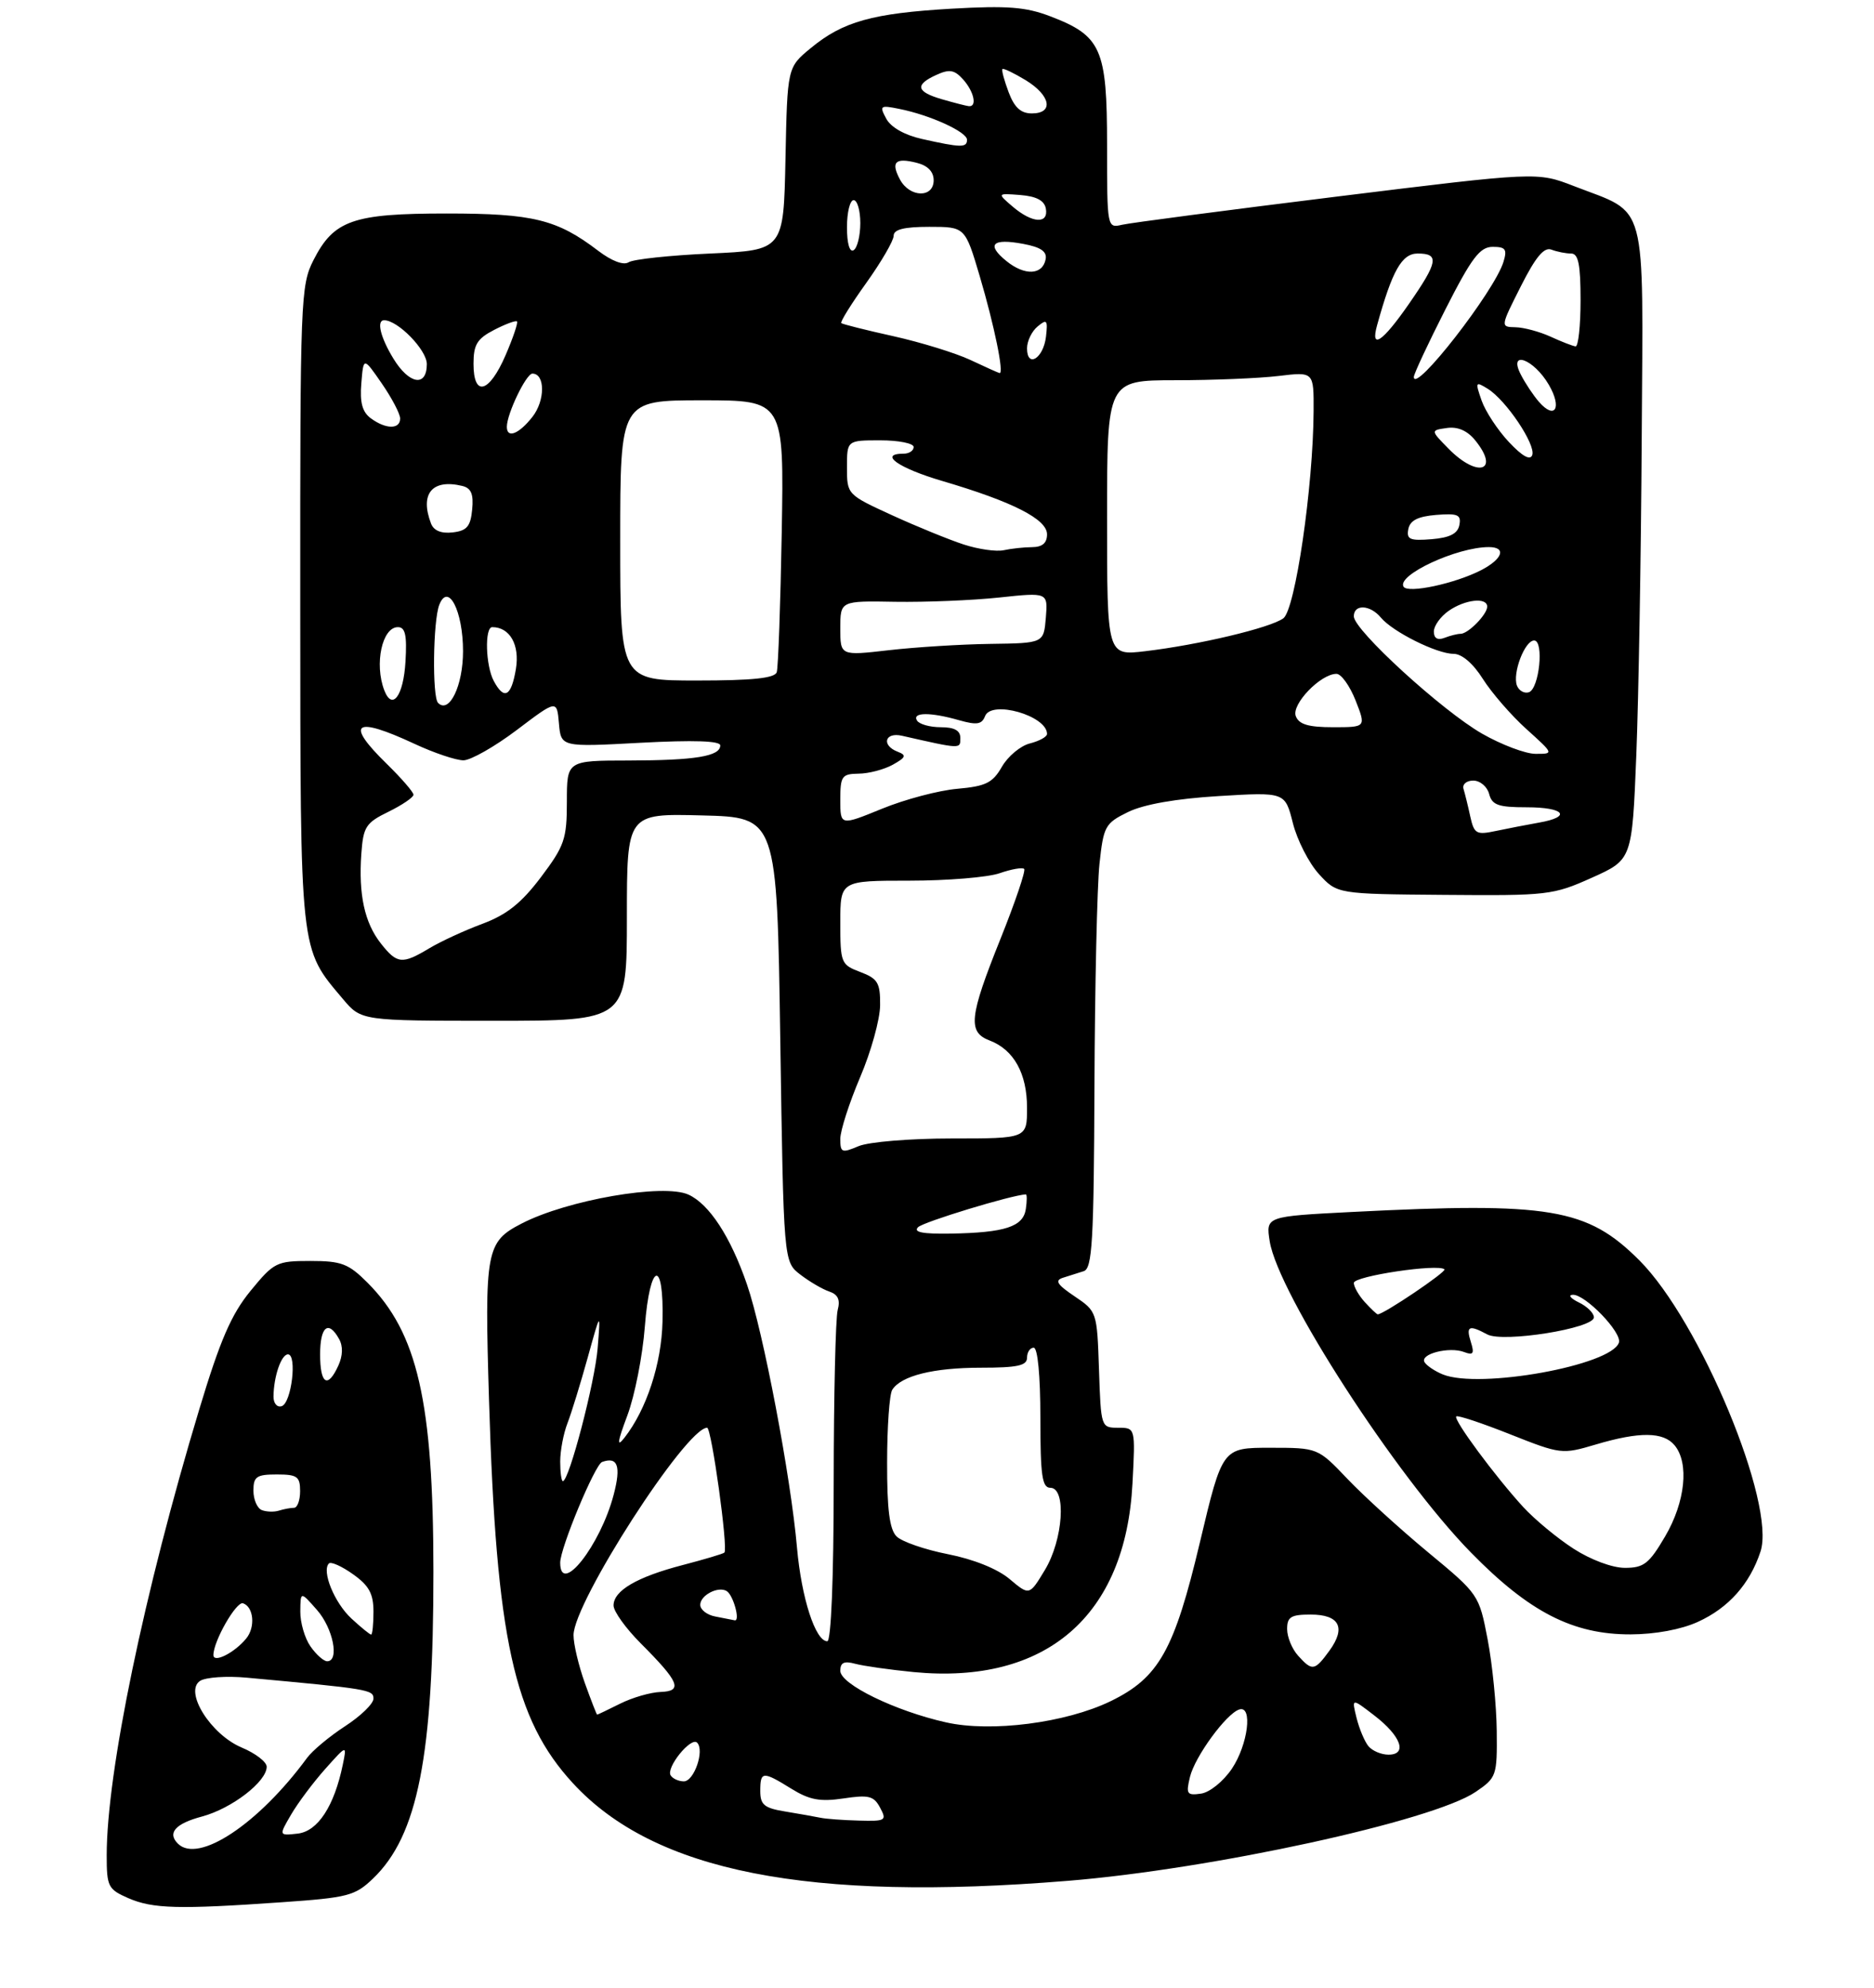 <?xml version="1.0" encoding="UTF-8" standalone="no"?>
<!DOCTYPE svg PUBLIC "-//W3C//DTD SVG 1.1//EN" "http://www.w3.org/Graphics/SVG/1.1/DTD/svg11.dtd" >
<svg xmlns="http://www.w3.org/2000/svg" xmlns:xlink="http://www.w3.org/1999/xlink" version="1.1" viewBox="0 0 281 298">
 <g >
 <path fill="currentColor"
d=" M 42.25 285.12 C 52.17 284.43 53.23 284.16 55.93 281.57 C 62.66 275.12 65.00 263.21 64.99 235.53 C 64.98 210.10 62.62 199.77 55.09 192.24 C 52.25 189.40 51.19 189.00 46.54 189.00 C 41.47 189.00 41.08 189.20 37.56 193.49 C 34.68 197.01 33.01 200.86 29.88 211.24 C 21.61 238.63 16.00 265.65 16.00 278.08 C 16.00 282.78 16.20 283.18 19.25 284.51 C 22.91 286.10 26.79 286.20 42.25 285.12 Z  M 160.11 281.91 C 181.70 280.16 214.87 272.93 221.27 268.58 C 224.40 266.45 224.50 266.18 224.43 259.44 C 224.39 255.62 223.78 249.46 223.07 245.75 C 221.78 239.02 221.74 238.96 214.14 232.67 C 209.94 229.19 204.50 224.24 202.05 221.67 C 197.60 217.00 197.60 217.00 190.44 217.00 C 183.29 217.00 183.29 217.00 179.93 231.14 C 176.08 247.37 173.77 251.48 166.50 255.00 C 159.80 258.24 148.61 259.68 141.86 258.16 C 134.22 256.45 126.00 252.44 126.00 250.43 C 126.00 249.19 126.57 248.92 128.25 249.38 C 129.49 249.71 133.43 250.27 137.01 250.62 C 156.83 252.52 168.77 242.24 169.81 222.37 C 170.25 214.00 170.25 214.00 167.66 214.00 C 165.10 214.00 165.08 213.92 164.79 205.29 C 164.50 196.63 164.48 196.56 161.13 194.30 C 158.51 192.54 158.12 191.92 159.38 191.52 C 160.27 191.23 161.68 190.79 162.50 190.53 C 163.78 190.13 164.02 186.09 164.11 162.78 C 164.17 147.78 164.51 132.80 164.86 129.50 C 165.47 123.83 165.70 123.40 169.15 121.71 C 171.52 120.56 176.31 119.71 182.75 119.32 C 192.69 118.72 192.69 118.72 193.86 123.36 C 194.50 125.91 196.26 129.35 197.76 131.00 C 200.50 134.00 200.50 134.00 216.57 134.13 C 232.05 134.26 232.88 134.17 238.69 131.56 C 244.73 128.85 244.73 128.85 245.36 113.17 C 245.70 104.55 246.07 83.16 246.17 65.64 C 246.38 29.24 247.18 32.23 236.00 27.89 C 230.50 25.76 230.50 25.76 200.50 29.46 C 184.00 31.50 169.49 33.40 168.25 33.69 C 166.01 34.21 166.00 34.17 166.00 21.74 C 166.00 7.29 165.15 5.37 157.47 2.44 C 153.82 1.04 151.03 0.83 142.73 1.30 C 130.82 1.99 126.40 3.22 121.57 7.21 C 118.06 10.10 118.06 10.10 117.78 23.80 C 117.50 37.50 117.50 37.50 106.50 38.00 C 100.45 38.27 94.94 38.86 94.26 39.31 C 93.49 39.80 91.73 39.13 89.70 37.59 C 83.54 32.89 79.93 32.00 66.98 32.00 C 52.92 32.00 50.06 33.00 47.01 38.98 C 45.08 42.77 45.00 44.79 45.02 90.71 C 45.05 143.34 44.90 142.01 51.43 149.75 C 54.18 153.00 54.18 153.00 74.09 153.00 C 94.00 153.00 94.00 153.00 94.00 137.47 C 94.00 121.93 94.00 121.93 105.25 122.22 C 116.50 122.50 116.50 122.50 117.00 155.81 C 117.50 189.12 117.50 189.12 120.00 191.04 C 121.38 192.10 123.33 193.24 124.34 193.58 C 125.65 194.02 126.02 194.81 125.61 196.35 C 125.29 197.53 125.02 209.19 125.01 222.25 C 125.01 236.63 124.62 246.00 124.05 246.00 C 122.27 246.00 120.18 239.53 119.51 232.00 C 118.58 221.34 114.44 199.57 112.01 192.53 C 109.55 185.37 106.36 180.49 103.24 179.06 C 99.49 177.35 85.07 179.85 78.22 183.39 C 72.87 186.15 72.64 187.38 73.33 209.96 C 74.41 245.62 77.06 257.68 85.91 267.28 C 98.12 280.54 121.15 285.08 160.11 281.91 Z  M 254.58 243.10 C 259.18 241.01 262.37 237.44 263.98 232.56 C 266.33 225.43 254.93 198.02 245.81 188.90 C 237.98 181.08 232.42 180.15 202.65 181.66 C 189.80 182.32 189.80 182.32 190.39 186.06 C 191.65 193.90 209.36 221.28 220.58 232.72 C 229.32 241.64 235.86 244.99 244.50 244.97 C 248.18 244.96 252.08 244.24 254.58 243.10 Z  M 26.67 276.33 C 25.06 274.73 26.30 273.33 30.29 272.27 C 34.76 271.07 40.01 267.03 39.99 264.80 C 39.98 264.08 38.30 262.79 36.24 261.93 C 31.58 259.97 27.57 253.54 30.00 251.94 C 30.83 251.40 33.98 251.18 37.00 251.46 C 55.31 253.14 56.00 253.26 56.00 254.60 C 56.00 255.36 54.09 257.21 51.75 258.73 C 49.41 260.25 46.84 262.39 46.03 263.50 C 38.76 273.40 29.72 279.39 26.67 276.33 Z  M 43.65 271.98 C 44.67 270.23 46.97 267.16 48.76 265.15 C 52.02 261.50 52.02 261.50 51.40 264.50 C 50.12 270.71 47.66 274.48 44.65 274.83 C 41.80 275.15 41.80 275.15 43.65 271.98 Z  M 32.00 248.07 C 32.00 245.97 35.44 239.98 36.44 240.31 C 38.05 240.85 38.32 243.91 36.91 245.60 C 35.14 247.75 32.00 249.32 32.00 248.07 Z  M 46.56 246.78 C 45.70 245.56 45.01 243.19 45.03 241.53 C 45.06 238.50 45.06 238.50 47.53 241.31 C 49.95 244.05 50.93 249.00 49.06 249.00 C 48.54 249.00 47.41 248.00 46.56 246.78 Z  M 52.69 242.59 C 50.14 240.23 48.20 235.47 49.32 234.34 C 49.63 234.03 51.26 234.76 52.94 235.96 C 55.34 237.66 56.00 238.88 56.00 241.57 C 56.00 243.46 55.84 245.00 55.65 245.00 C 55.45 245.00 54.12 243.91 52.69 242.59 Z  M 39.25 226.34 C 38.56 226.06 38.00 224.75 38.00 223.42 C 38.00 221.32 38.47 221.00 41.50 221.00 C 44.57 221.00 45.00 221.31 45.00 223.50 C 45.00 224.88 44.59 226.00 44.08 226.00 C 43.58 226.00 42.56 226.19 41.83 226.42 C 41.10 226.65 39.94 226.61 39.25 226.34 Z  M 41.01 209.33 C 41.04 206.32 42.17 203.00 43.18 203.00 C 44.58 203.00 43.71 210.28 42.25 210.76 C 41.55 210.99 41.01 210.36 41.01 209.33 Z  M 48.00 203.00 C 48.00 198.82 49.24 197.81 50.84 200.69 C 51.45 201.77 51.41 203.20 50.73 204.69 C 49.14 208.18 48.00 207.47 48.00 203.00 Z  M 123.00 272.45 C 122.17 272.28 119.81 271.86 117.75 271.52 C 114.60 271.01 114.00 270.52 114.00 268.45 C 114.00 265.47 114.36 265.44 118.67 268.11 C 121.39 269.79 122.97 270.08 126.48 269.56 C 130.27 268.99 131.03 269.18 131.97 270.95 C 133.00 272.88 132.81 272.99 128.79 272.88 C 126.43 272.82 123.83 272.63 123.00 272.45 Z  M 178.43 266.34 C 179.17 263.29 183.85 256.88 185.81 256.23 C 187.88 255.54 187.14 261.49 184.72 265.10 C 183.44 267.00 181.40 268.65 180.09 268.84 C 177.97 269.14 177.81 268.90 178.43 266.34 Z  M 100.56 266.10 C 99.84 264.94 103.61 260.28 104.53 261.20 C 105.68 262.35 104.08 267.00 102.54 267.00 C 101.76 267.00 100.87 266.60 100.56 266.10 Z  M 205.20 261.74 C 204.63 261.05 203.82 259.14 203.41 257.49 C 202.67 254.50 202.67 254.50 206.08 257.13 C 210.08 260.20 211.09 263.00 208.20 263.00 C 207.12 263.00 205.78 262.43 205.20 261.74 Z  M 87.69 252.25 C 86.76 249.64 85.99 246.41 86.00 245.08 C 86.01 240.17 102.87 214.00 106.03 214.00 C 106.69 214.00 109.21 232.13 108.62 232.71 C 108.45 232.89 105.65 233.72 102.40 234.57 C 95.51 236.36 92.00 238.41 92.00 240.64 C 92.00 241.52 93.83 244.06 96.06 246.30 C 101.87 252.11 102.43 253.48 99.06 253.60 C 97.55 253.65 94.82 254.44 93.00 255.35 C 91.18 256.26 89.63 257.00 89.54 257.00 C 89.46 257.00 88.63 254.86 87.69 252.25 Z  M 194.65 248.17 C 193.74 247.17 193.00 245.37 193.00 244.17 C 193.00 242.35 193.57 242.00 196.53 242.00 C 200.85 242.00 201.86 243.95 199.34 247.42 C 197.12 250.46 196.77 250.51 194.65 248.17 Z  M 107.25 242.29 C 106.01 242.06 105.00 241.27 105.00 240.54 C 105.00 239.10 107.70 237.70 108.97 238.48 C 109.97 239.10 111.04 243.05 110.16 242.86 C 109.80 242.79 108.49 242.53 107.25 242.29 Z  M 151.39 236.68 C 149.58 235.15 145.99 233.71 142.14 232.95 C 138.68 232.27 135.21 231.07 134.43 230.28 C 133.39 229.24 133.00 226.24 133.02 219.18 C 133.02 213.86 133.37 208.97 133.79 208.31 C 135.12 206.21 139.96 205.00 147.07 205.00 C 152.56 205.00 154.00 204.69 154.00 203.50 C 154.00 202.68 154.45 202.00 155.00 202.00 C 155.60 202.00 156.00 206.17 156.00 212.50 C 156.00 221.17 156.26 223.00 157.50 223.00 C 159.94 223.00 159.42 230.80 156.67 235.33 C 154.35 239.17 154.35 239.17 151.39 236.68 Z  M 84.00 234.22 C 84.00 232.03 89.21 219.51 90.28 219.13 C 92.63 218.28 93.15 219.74 92.02 224.03 C 90.03 231.63 84.00 239.29 84.00 234.22 Z  M 84.00 219.07 C 84.00 217.45 84.49 214.86 85.09 213.32 C 85.69 211.77 87.05 207.35 88.12 203.50 C 90.06 196.50 90.06 196.50 89.62 202.03 C 89.22 207.13 85.33 222.00 84.40 222.00 C 84.18 222.00 84.00 220.68 84.00 219.07 Z  M 94.08 212.13 C 95.18 209.18 96.36 203.20 96.69 198.85 C 97.44 189.10 99.58 188.50 99.34 198.10 C 99.19 204.43 96.94 211.27 93.63 215.50 C 92.45 217.01 92.56 216.18 94.08 212.13 Z  M 137.66 183.94 C 138.46 183.14 151.61 179.14 153.82 179.02 C 154.00 179.01 154.00 179.99 153.82 181.21 C 153.43 183.87 150.71 184.76 142.55 184.90 C 138.34 184.97 136.91 184.69 137.66 183.94 Z  M 126.00 170.70 C 126.00 169.46 127.34 165.31 128.97 161.47 C 130.61 157.64 131.96 152.77 131.97 150.66 C 132.00 147.31 131.62 146.68 129.00 145.69 C 126.11 144.60 126.00 144.34 126.00 138.28 C 126.00 132.00 126.00 132.00 136.35 132.00 C 142.04 132.00 148.14 131.50 149.90 130.88 C 151.66 130.27 153.31 129.98 153.57 130.24 C 153.83 130.49 152.23 135.21 150.02 140.72 C 145.32 152.43 145.08 154.70 148.40 155.96 C 152.02 157.34 154.00 160.90 154.00 166.04 C 154.00 170.64 154.00 170.64 142.75 170.64 C 136.46 170.64 130.29 171.15 128.75 171.79 C 126.22 172.86 126.00 172.77 126.00 170.70 Z  M 57.10 141.40 C 54.66 138.30 53.75 134.08 54.18 127.98 C 54.47 123.92 54.85 123.33 58.25 121.67 C 60.31 120.66 62.00 119.51 62.00 119.12 C 62.00 118.73 60.20 116.65 58.00 114.50 C 51.67 108.32 53.11 107.28 62.15 111.49 C 65.09 112.86 68.40 113.97 69.50 113.96 C 70.60 113.95 74.20 111.90 77.50 109.41 C 83.50 104.87 83.50 104.87 83.81 108.42 C 84.12 111.98 84.12 111.98 96.06 111.33 C 104.05 110.91 108.00 111.04 108.00 111.73 C 108.00 113.36 104.25 113.97 94.25 113.99 C 85.00 114.00 85.00 114.00 85.00 120.16 C 85.00 125.77 84.65 126.78 81.10 131.49 C 78.17 135.37 75.99 137.10 72.35 138.46 C 69.68 139.45 66.10 141.10 64.38 142.13 C 60.30 144.58 59.54 144.50 57.10 141.40 Z  M 220.46 122.37 C 220.12 120.79 219.66 118.94 219.45 118.25 C 219.24 117.56 219.89 117.00 220.91 117.00 C 221.93 117.00 223.00 117.90 223.29 119.00 C 223.73 120.67 224.65 121.00 228.91 121.00 C 234.60 121.00 235.75 122.43 230.75 123.30 C 228.96 123.62 226.06 124.18 224.30 124.55 C 221.37 125.17 221.04 124.99 220.46 122.37 Z  M 126.00 119.88 C 126.00 116.32 126.23 116.00 128.75 115.96 C 130.26 115.95 132.57 115.34 133.87 114.62 C 135.84 113.52 135.97 113.20 134.62 112.68 C 132.12 111.73 132.66 109.69 135.25 110.28 C 144.16 112.30 144.00 112.29 144.00 110.62 C 144.00 109.49 143.11 109.00 141.06 109.00 C 139.44 109.00 137.84 108.55 137.50 108.00 C 136.72 106.74 139.52 106.72 143.81 107.95 C 146.46 108.70 147.22 108.59 147.70 107.35 C 148.64 104.88 157.00 107.27 157.00 110.01 C 157.00 110.44 155.84 111.07 154.43 111.43 C 153.02 111.78 151.13 113.36 150.23 114.93 C 148.84 117.35 147.82 117.85 143.54 118.23 C 140.77 118.47 135.69 119.81 132.25 121.22 C 126.00 123.77 126.00 123.77 126.00 119.88 Z  M 222.24 109.97 C 216.21 106.51 203.00 94.43 203.00 92.38 C 203.00 90.52 205.45 90.63 207.06 92.57 C 208.83 94.70 215.45 98.00 217.95 98.00 C 219.20 98.00 220.88 99.43 222.35 101.76 C 223.65 103.82 226.58 107.20 228.86 109.26 C 233.01 113.00 233.01 113.00 230.25 112.99 C 228.74 112.99 225.13 111.62 222.24 109.97 Z  M 194.30 107.34 C 193.62 105.57 198.02 101.00 200.40 101.00 C 201.11 101.00 202.40 102.80 203.27 105.00 C 204.84 109.00 204.84 109.00 199.89 109.00 C 196.20 109.00 194.77 108.58 194.30 107.34 Z  M 65.69 105.36 C 64.79 104.46 64.93 93.04 65.87 90.65 C 67.21 87.24 69.43 91.58 69.43 97.61 C 69.43 102.78 67.37 107.04 65.69 105.36 Z  M 57.62 103.46 C 56.11 99.52 57.30 94.00 59.66 94.00 C 60.77 94.00 61.04 95.19 60.80 99.17 C 60.50 104.30 58.82 106.58 57.62 103.46 Z  M 74.04 102.07 C 72.81 99.78 72.65 94.00 73.81 94.00 C 76.45 94.00 77.95 96.65 77.36 100.25 C 76.67 104.41 75.60 104.99 74.04 102.07 Z  M 227.46 102.76 C 226.76 100.92 228.63 96.00 230.04 96.00 C 231.55 96.00 230.81 103.24 229.25 103.76 C 228.56 103.98 227.76 103.53 227.46 102.76 Z  M 93.00 81.00 C 93.00 60.00 93.00 60.00 105.28 60.00 C 117.56 60.00 117.56 60.00 117.22 79.75 C 117.03 90.61 116.69 100.06 116.47 100.75 C 116.18 101.65 112.87 102.00 104.53 102.00 C 93.00 102.00 93.00 102.00 93.00 81.00 Z  M 126.00 94.17 C 126.00 90.05 126.00 90.05 134.25 90.20 C 138.79 90.27 145.79 89.99 149.82 89.56 C 157.13 88.78 157.13 88.78 156.82 92.59 C 156.50 96.40 156.50 96.40 148.50 96.51 C 144.10 96.57 137.24 97.00 133.25 97.46 C 126.00 98.29 126.00 98.29 126.00 94.17 Z  M 166.00 77.64 C 166.00 57.00 166.00 57.00 176.25 56.99 C 181.89 56.99 188.86 56.70 191.75 56.35 C 197.00 55.72 197.00 55.72 196.97 61.61 C 196.91 72.98 194.22 91.37 192.43 92.68 C 190.47 94.11 179.74 96.66 171.69 97.61 C 166.00 98.28 166.00 98.28 166.00 77.64 Z  M 215.00 94.66 C 215.00 93.81 216.00 92.41 217.22 91.56 C 219.68 89.84 223.00 89.48 223.00 90.93 C 223.00 92.09 220.15 95.00 219.01 95.00 C 218.54 95.00 217.45 95.27 216.58 95.61 C 215.56 96.00 215.00 95.67 215.00 94.66 Z  M 210.46 87.94 C 209.39 86.21 218.46 82.00 223.24 82.00 C 225.92 82.00 225.34 83.77 222.11 85.45 C 218.19 87.47 211.11 88.99 210.46 87.94 Z  M 144.50 81.61 C 142.30 80.89 137.46 78.92 133.75 77.22 C 127.03 74.14 127.00 74.11 127.00 70.06 C 127.00 66.00 127.00 66.00 132.00 66.00 C 134.75 66.00 137.00 66.45 137.00 67.00 C 137.00 67.55 136.32 68.00 135.50 68.00 C 131.67 68.00 134.69 70.15 141.25 72.08 C 151.86 75.20 157.00 77.82 157.00 80.09 C 157.00 81.40 156.29 82.00 154.75 82.01 C 153.51 82.02 151.60 82.23 150.50 82.47 C 149.40 82.71 146.70 82.33 144.50 81.61 Z  M 211.17 79.32 C 211.42 78.01 212.59 77.41 215.34 77.18 C 218.59 76.92 219.12 77.15 218.83 78.68 C 218.58 79.99 217.41 80.59 214.66 80.82 C 211.41 81.08 210.88 80.85 211.17 79.32 Z  M 64.63 78.47 C 62.92 74.01 64.80 71.75 69.30 72.83 C 70.65 73.15 71.03 74.05 70.80 76.38 C 70.56 78.91 70.00 79.56 67.88 79.80 C 66.17 80.00 65.04 79.54 64.63 78.47 Z  M 217.20 67.25 C 214.50 64.50 214.50 64.50 216.96 64.15 C 218.59 63.92 220.03 64.55 221.21 66.01 C 224.96 70.64 221.57 71.69 217.20 67.25 Z  M 226.25 66.25 C 224.57 64.46 222.73 61.66 222.16 60.03 C 221.18 57.23 221.24 57.13 223.09 58.28 C 225.83 59.98 230.29 66.62 229.76 68.20 C 229.46 69.06 228.28 68.41 226.25 66.25 Z  M 76.00 63.97 C 76.00 62.02 78.90 56.00 79.83 56.00 C 81.76 56.00 81.76 60.04 79.83 62.49 C 77.79 65.08 76.00 65.77 76.00 63.97 Z  M 55.62 62.71 C 54.33 61.77 53.94 60.35 54.18 57.46 C 54.50 53.50 54.50 53.50 57.25 57.48 C 58.76 59.67 60.00 62.03 60.00 62.73 C 60.00 64.37 57.87 64.36 55.62 62.71 Z  M 230.76 60.23 C 229.93 59.28 228.71 57.45 228.05 56.16 C 226.09 52.39 229.97 53.78 232.24 57.67 C 234.26 61.13 233.18 63.00 230.76 60.23 Z  M 71.00 54.53 C 71.00 51.65 71.54 50.77 74.09 49.45 C 75.79 48.57 77.34 48.00 77.52 48.18 C 77.70 48.37 76.93 50.65 75.80 53.26 C 73.34 58.94 71.00 59.56 71.00 54.53 Z  M 58.99 53.75 C 57.04 50.56 56.42 48.00 57.60 48.00 C 59.66 48.00 64.00 52.45 64.00 54.57 C 64.00 58.06 61.36 57.63 58.99 53.75 Z  M 212.00 56.50 C 212.00 56.05 214.14 51.48 216.75 46.34 C 220.68 38.62 221.90 37.01 223.82 37.00 C 225.76 37.00 226.02 37.36 225.44 39.25 C 224.09 43.66 212.00 59.17 212.00 56.50 Z  M 145.50 53.95 C 143.30 52.92 138.12 51.32 134.00 50.40 C 129.88 49.49 126.34 48.60 126.15 48.43 C 125.95 48.27 127.64 45.55 129.90 42.40 C 132.15 39.25 134.00 36.07 134.00 35.34 C 134.00 34.39 135.55 34.00 139.35 34.00 C 144.71 34.00 144.71 34.00 146.90 41.37 C 149.09 48.77 150.59 56.07 149.88 55.92 C 149.67 55.87 147.70 54.99 145.50 53.95 Z  M 154.00 52.21 C 154.00 51.13 154.71 49.65 155.59 48.93 C 156.98 47.77 157.13 47.96 156.84 50.48 C 156.45 53.74 154.00 55.23 154.00 52.21 Z  M 232.50 50.46 C 230.85 49.71 228.48 49.07 227.24 49.05 C 224.97 49.00 224.97 49.00 228.04 42.92 C 230.27 38.50 231.53 36.99 232.64 37.42 C 233.48 37.74 234.80 38.00 235.58 38.00 C 236.67 38.00 237.00 39.62 237.00 45.00 C 237.00 48.85 236.66 51.96 236.25 51.92 C 235.84 51.87 234.15 51.22 232.50 50.46 Z  M 206.49 48.75 C 208.76 40.55 210.20 38.00 212.58 38.00 C 215.86 38.00 215.64 39.25 211.25 45.57 C 207.30 51.27 205.45 52.50 206.49 48.75 Z  M 150.91 39.13 C 147.84 36.64 148.79 35.68 153.45 36.56 C 156.07 37.05 157.01 37.70 156.79 38.86 C 156.33 41.24 153.66 41.36 150.91 39.13 Z  M 127.00 34.06 C 127.00 31.83 127.45 30.00 128.00 30.00 C 128.55 30.00 129.00 31.55 129.00 33.44 C 129.00 35.33 128.55 37.16 128.00 37.50 C 127.40 37.87 127.00 36.51 127.00 34.06 Z  M 151.86 30.98 C 149.50 28.96 149.50 28.96 152.99 29.23 C 155.39 29.42 156.59 30.05 156.82 31.25 C 157.26 33.62 154.79 33.48 151.86 30.98 Z  M 134.95 26.91 C 133.54 24.28 134.23 23.59 137.45 24.40 C 139.11 24.81 140.00 25.73 140.00 27.02 C 140.00 29.71 136.41 29.63 134.95 26.91 Z  M 138.25 20.83 C 135.64 20.25 133.58 19.08 132.89 17.79 C 131.84 15.84 131.97 15.74 134.83 16.32 C 139.46 17.24 145.00 19.77 145.00 20.95 C 145.00 22.16 144.10 22.14 138.25 20.83 Z  M 151.24 13.82 C 150.58 12.06 150.16 10.51 150.31 10.35 C 150.47 10.20 152.03 10.95 153.80 12.02 C 157.55 14.31 158.05 17.00 154.72 17.00 C 153.07 17.00 152.10 16.11 151.24 13.82 Z  M 141.25 14.88 C 137.38 13.76 137.14 12.71 140.40 11.23 C 142.36 10.33 143.11 10.46 144.40 11.89 C 146.06 13.73 146.56 16.07 145.25 15.91 C 144.84 15.86 143.04 15.40 141.25 14.88 Z  M 235.95 232.13 C 233.50 230.55 230.11 227.74 228.40 225.88 C 224.18 221.27 217.89 212.77 218.36 212.30 C 218.57 212.09 222.21 213.30 226.44 214.98 C 234.01 217.98 234.23 218.01 239.25 216.52 C 245.83 214.56 249.42 214.60 251.10 216.63 C 253.31 219.29 252.71 225.12 249.69 230.27 C 247.28 234.38 246.49 235.00 243.65 235.00 C 241.76 235.00 238.52 233.79 235.95 232.13 Z  M 216.35 206.01 C 215.17 205.53 213.94 204.71 213.61 204.18 C 212.85 202.94 217.31 201.80 219.54 202.65 C 220.91 203.18 221.10 202.89 220.55 201.15 C 219.79 198.75 220.26 198.53 223.01 200.01 C 225.39 201.28 239.00 199.11 239.00 197.45 C 239.00 196.82 237.99 195.82 236.75 195.22 C 235.51 194.62 235.10 194.10 235.83 194.07 C 237.68 193.97 243.25 199.74 242.75 201.24 C 241.61 204.66 221.85 208.23 216.35 206.01 Z  M 204.65 195.17 C 203.74 194.17 203.00 192.87 203.00 192.29 C 203.00 191.27 215.71 189.37 216.59 190.26 C 216.95 190.61 207.48 197.00 206.59 197.00 C 206.44 197.00 205.57 196.18 204.65 195.17 Z "/>
</g>
</svg>